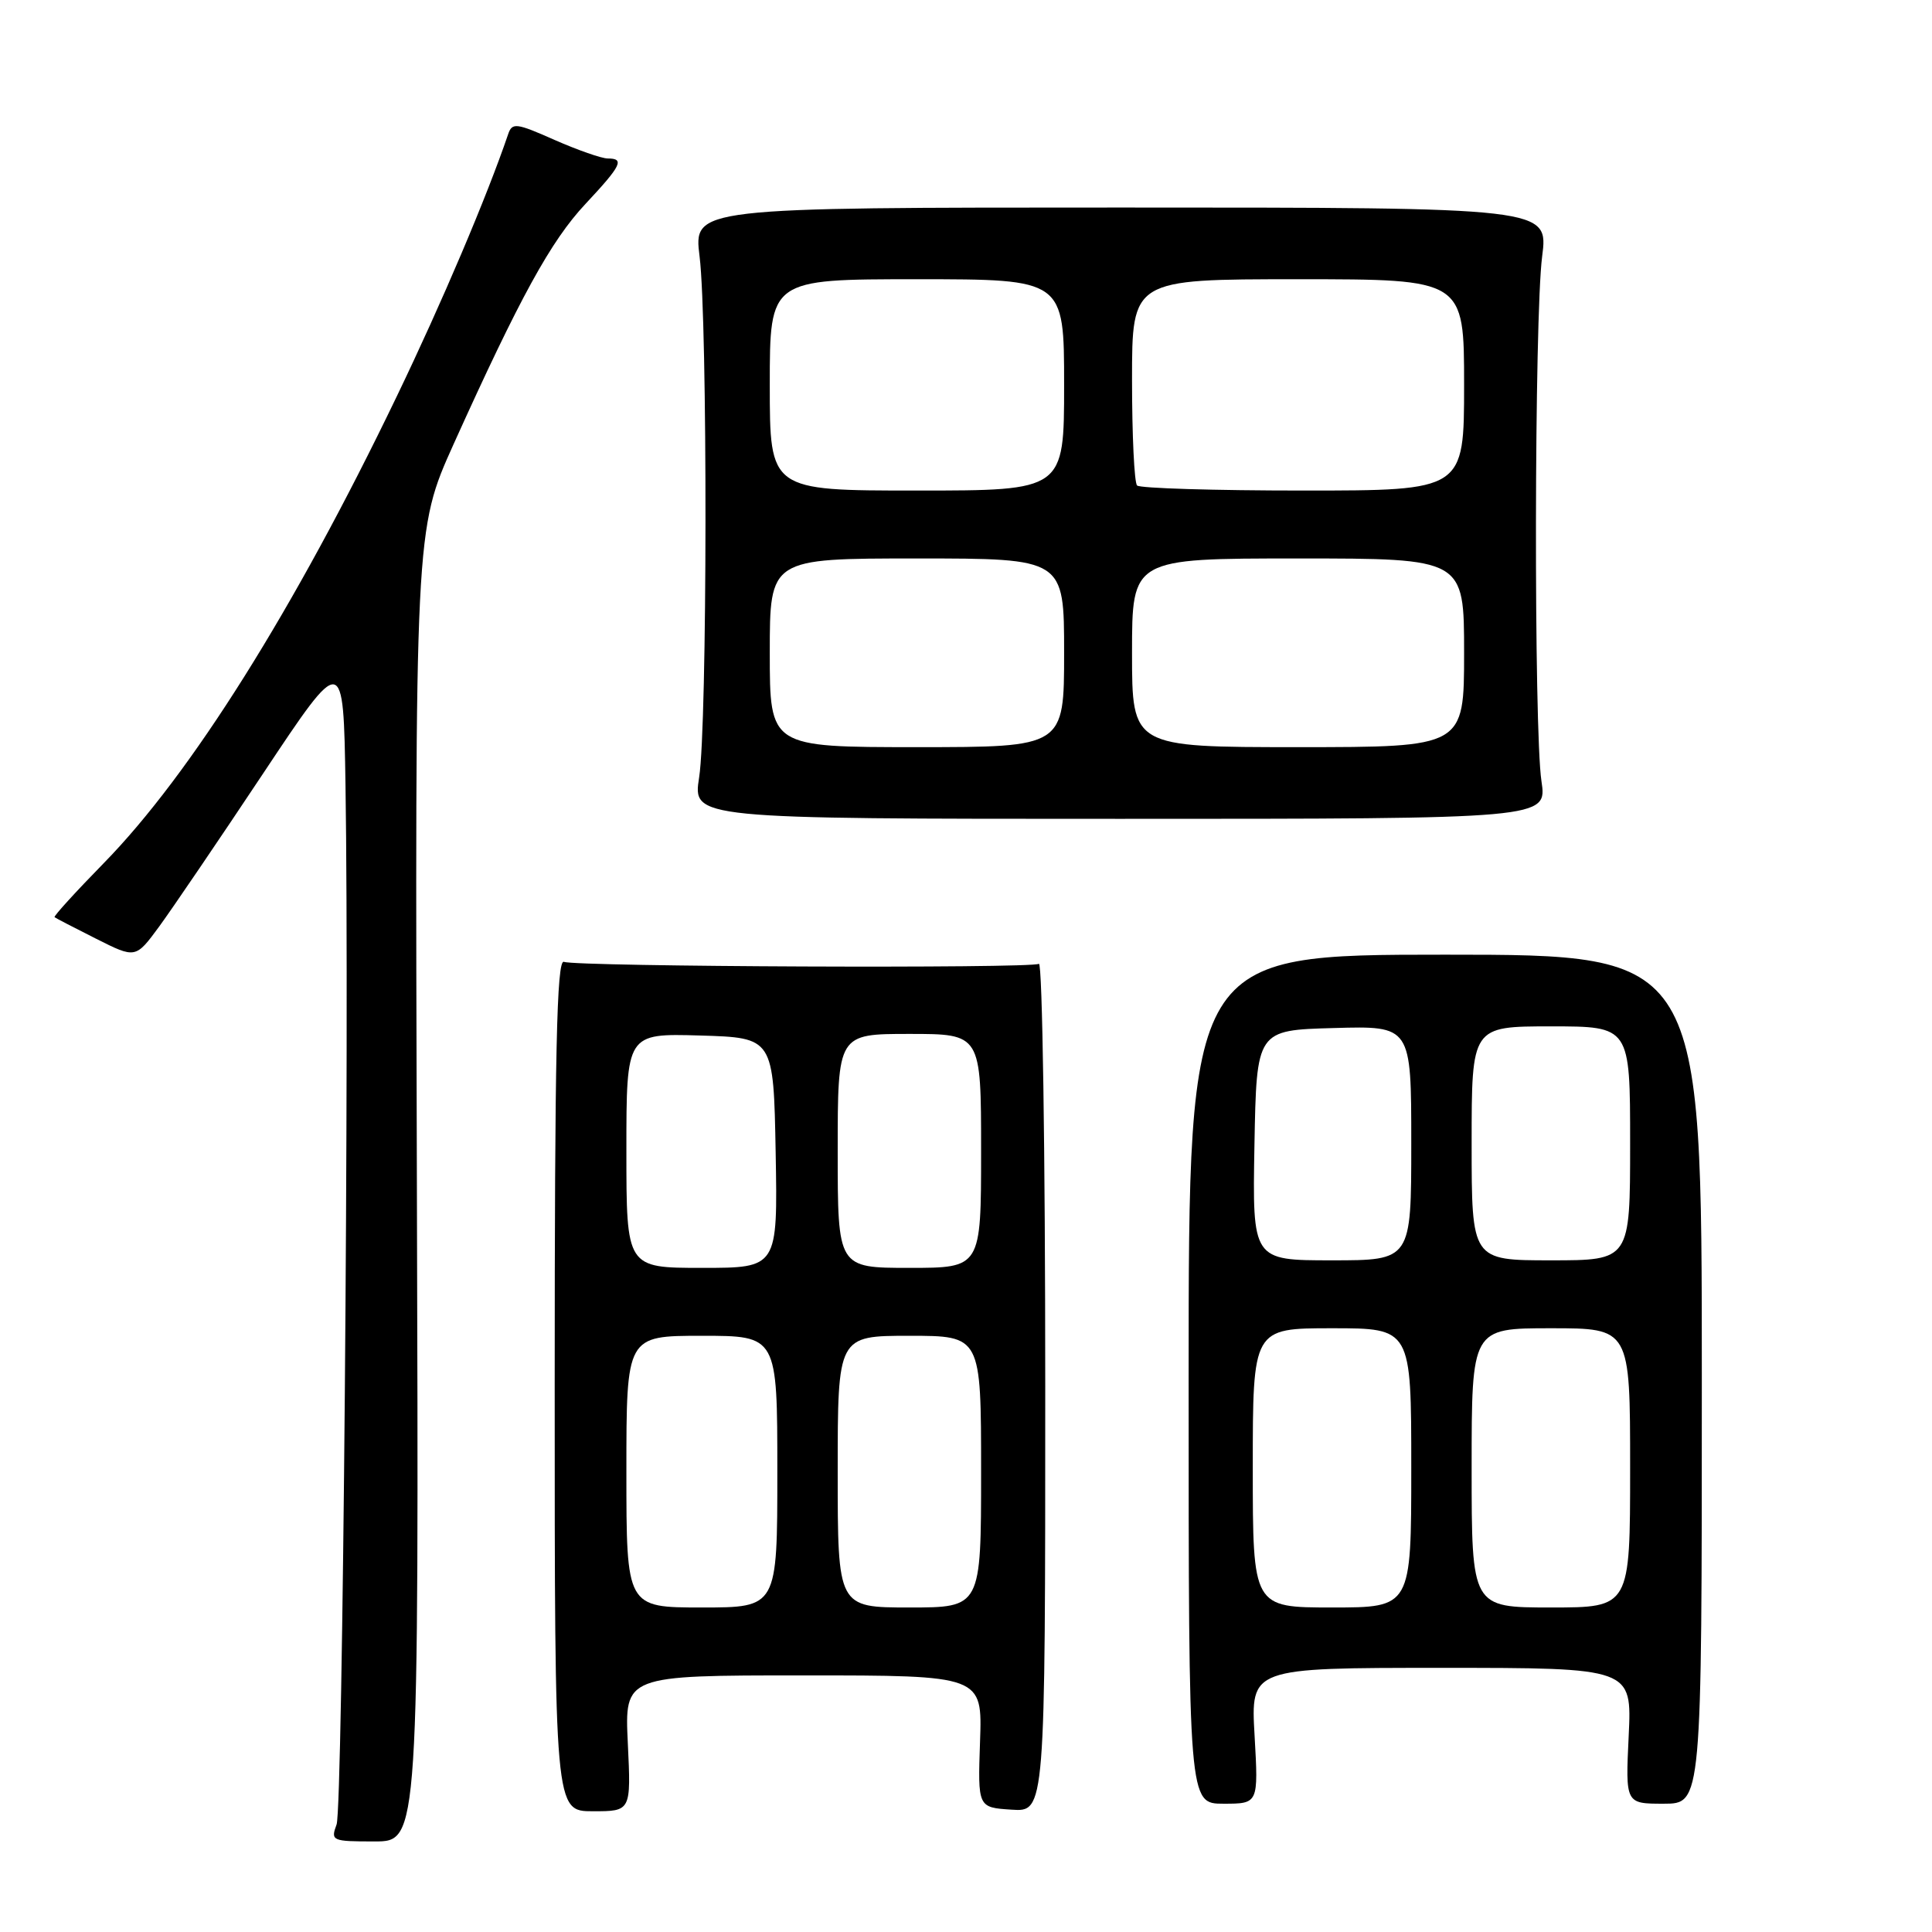 <?xml version="1.0" encoding="UTF-8" standalone="no"?>
<!DOCTYPE svg PUBLIC "-//W3C//DTD SVG 1.1//EN" "http://www.w3.org/Graphics/SVG/1.1/DTD/svg11.dtd" >
<svg xmlns="http://www.w3.org/2000/svg" xmlns:xlink="http://www.w3.org/1999/xlink" version="1.1" viewBox="0 0 256 256">
 <g >
 <path fill="currentColor"
d=" M 55.24 157.11 C 54.98 70.23 54.98 70.23 60.10 58.86 C 68.88 39.42 72.98 31.93 77.57 27.03 C 82.35 21.92 82.80 21.00 80.53 21.00 C 79.72 21.00 76.55 19.89 73.48 18.54 C 68.39 16.28 67.86 16.22 67.33 17.79 C 64.52 26.05 58.59 40.03 52.55 52.57 C 38.99 80.76 25.28 102.60 13.73 114.39 C 10.01 118.19 7.09 121.40 7.23 121.53 C 7.38 121.66 9.86 122.94 12.74 124.39 C 17.97 127.02 17.97 127.02 21.10 122.76 C 22.81 120.42 29.01 111.30 34.86 102.50 C 45.50 86.50 45.50 86.50 45.78 104.00 C 46.30 137.11 45.42 239.50 44.60 241.75 C 43.80 243.92 43.97 244.00 49.63 244.00 C 55.50 244.00 55.50 244.00 55.24 157.11 Z  M 83.19 231.00 C 82.76 222.00 82.76 222.00 106.46 222.00 C 130.17 222.00 130.17 222.00 129.86 230.75 C 129.56 239.50 129.56 239.50 134.03 239.79 C 138.50 240.09 138.50 240.09 138.50 183.64 C 138.50 152.59 138.12 127.43 137.66 127.71 C 136.62 128.35 76.42 128.10 74.72 127.45 C 73.77 127.08 73.50 139.42 73.50 183.49 C 73.50 240.00 73.50 240.00 78.56 240.00 C 83.62 240.00 83.62 240.00 83.19 231.00 Z  M 166.24 230.00 C 165.72 221.00 165.72 221.00 190.98 221.00 C 216.24 221.00 216.24 221.00 215.81 230.00 C 215.38 239.00 215.38 239.00 220.44 239.00 C 225.50 239.00 225.50 239.00 225.50 182.75 C 225.50 126.50 225.50 126.50 191.50 126.50 C 157.50 126.50 157.50 126.50 157.50 182.75 C 157.50 239.00 157.50 239.00 162.12 239.00 C 166.75 239.00 166.75 239.00 166.24 230.00 Z  M 204.25 103.50 C 203.23 96.69 203.30 42.07 204.34 34.00 C 205.18 27.50 205.18 27.50 148.54 27.50 C 91.89 27.50 91.89 27.50 92.70 34.00 C 93.77 42.68 93.73 96.05 92.64 103.00 C 91.78 108.50 91.78 108.50 148.39 108.50 C 205.00 108.50 205.00 108.50 204.25 103.50 Z  M 83.00 195.00 C 83.00 177.00 83.00 177.00 93.00 177.00 C 103.00 177.00 103.00 177.00 103.00 195.00 C 103.00 213.00 103.00 213.00 93.00 213.00 C 83.00 213.00 83.00 213.00 83.00 195.00 Z  M 111.00 195.00 C 111.00 177.00 111.00 177.00 120.50 177.00 C 130.00 177.00 130.00 177.00 130.00 195.00 C 130.00 213.00 130.00 213.00 120.50 213.00 C 111.00 213.00 111.00 213.00 111.00 195.00 Z  M 83.00 152.46 C 83.00 136.93 83.00 136.93 92.75 137.21 C 102.50 137.50 102.50 137.50 102.78 152.75 C 103.05 168.00 103.05 168.00 93.03 168.00 C 83.00 168.00 83.00 168.00 83.00 152.46 Z  M 111.00 152.50 C 111.00 137.00 111.00 137.00 120.50 137.00 C 130.00 137.00 130.00 137.00 130.00 152.50 C 130.00 168.00 130.00 168.00 120.50 168.00 C 111.00 168.00 111.00 168.00 111.00 152.50 Z  M 166.00 194.50 C 166.00 176.00 166.00 176.00 176.50 176.00 C 187.00 176.00 187.00 176.00 187.00 194.50 C 187.00 213.00 187.00 213.00 176.50 213.00 C 166.00 213.00 166.00 213.00 166.00 194.50 Z  M 195.00 194.50 C 195.00 176.00 195.00 176.00 205.50 176.00 C 216.00 176.00 216.00 176.00 216.00 194.50 C 216.00 213.00 216.00 213.00 205.50 213.00 C 195.00 213.00 195.00 213.00 195.00 194.50 Z  M 166.22 151.75 C 166.50 136.50 166.50 136.50 176.75 136.22 C 187.00 135.93 187.00 135.93 187.00 151.47 C 187.00 167.00 187.00 167.00 176.47 167.00 C 165.95 167.00 165.95 167.00 166.22 151.75 Z  M 195.00 151.50 C 195.00 136.00 195.00 136.00 205.50 136.00 C 216.00 136.00 216.00 136.00 216.00 151.50 C 216.00 167.00 216.00 167.00 205.50 167.00 C 195.00 167.00 195.00 167.00 195.00 151.50 Z  M 102.00 86.50 C 102.00 74.00 102.00 74.00 121.50 74.00 C 141.00 74.00 141.00 74.00 141.00 86.50 C 141.00 99.00 141.00 99.00 121.50 99.00 C 102.00 99.00 102.00 99.00 102.00 86.50 Z  M 150.00 86.50 C 150.00 74.00 150.00 74.00 172.00 74.00 C 194.00 74.00 194.00 74.00 194.00 86.50 C 194.00 99.00 194.00 99.00 172.00 99.00 C 150.00 99.00 150.00 99.00 150.00 86.50 Z  M 102.00 51.00 C 102.00 37.00 102.00 37.00 121.50 37.00 C 141.00 37.00 141.00 37.00 141.00 51.00 C 141.00 65.00 141.00 65.00 121.50 65.00 C 102.00 65.00 102.00 65.00 102.00 51.00 Z  M 150.67 64.33 C 150.30 63.97 150.00 57.67 150.00 50.33 C 150.00 37.00 150.00 37.00 172.00 37.00 C 194.00 37.00 194.00 37.00 194.00 51.00 C 194.00 65.00 194.00 65.00 172.67 65.00 C 160.93 65.00 151.03 64.70 150.67 64.33 Z "/>
</g>
</svg>